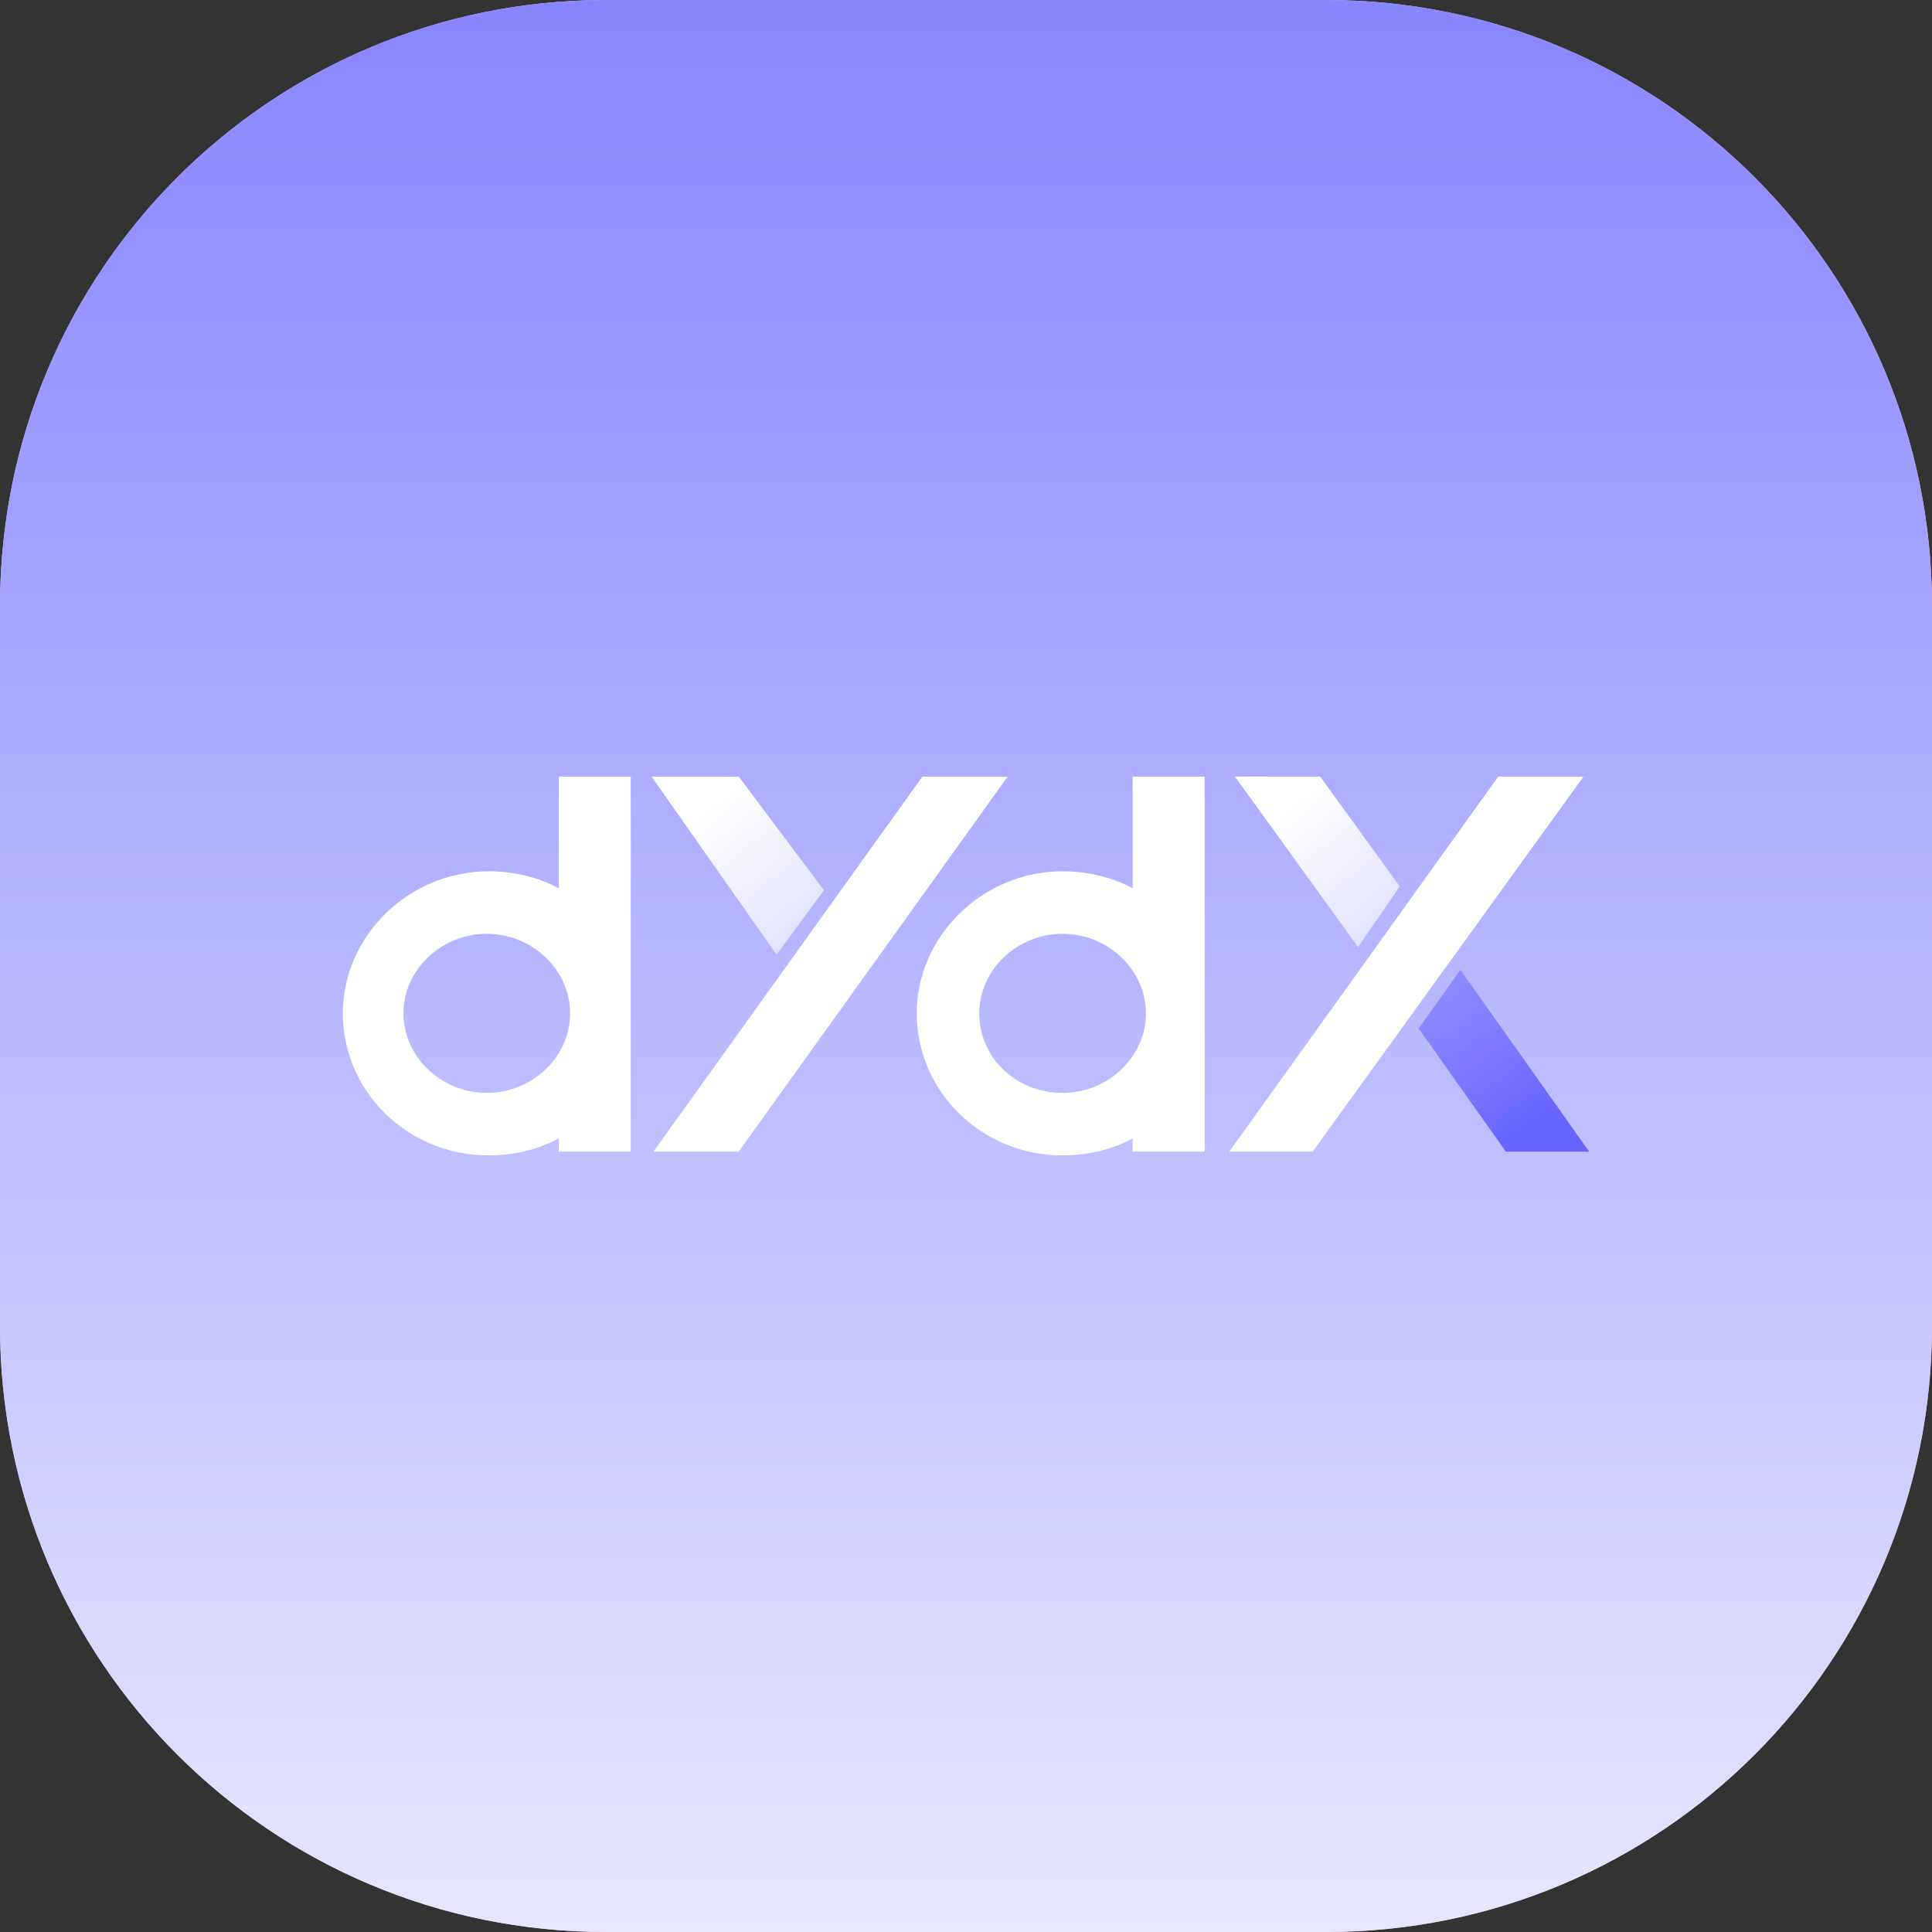 <?xml version="1.0" encoding="utf-8"?>
<!-- Generator: Adobe Illustrator 26.0.1, SVG Export Plug-In . SVG Version: 6.00 Build 0)  -->
<svg version="1.1" id="Layer_1" xmlns="http://www.w3.org/2000/svg" xmlns:xlink="http://www.w3.org/1999/xlink" x="0px" y="0px"
	 viewBox="0 0 102 102" style="enable-background:new 0 0 102 102;" xml:space="preserve">
<rect x="0" y="0" width="102" height="102" fill="#333333" stroke="none"/>
<style type="text/css">
	.st0{fill:#FFC6E1;}
	.st1{clip-path:url(#SVGID_00000119098404355442929670000017377215900543302060_);}
	.st2{fill:#FF007A;}
	.st3{fill-rule:evenodd;clip-rule:evenodd;fill:#FF007A;}
	.st4{fill:url(#SVGID_00000120552968487081218320000011275065399556925110_);}
	.st5{clip-path:url(#SVGID_00000072987237371483384970000003055640985141409673_);}
	.st6{fill:#FFFFFE;}
	.st7{fill:url(#SVGID_00000047036590310190411520000010841676131705832615_);}
	.st8{fill:url(#SVGID_00000177456730552129131150000010578477615155073425_);}
	.st9{fill-rule:evenodd;clip-rule:evenodd;fill:#FFFFFE;}
	.st10{fill:#FFFFFF;}
	.st11{fill:url(#SVGID_00000083800062790587145000000011612783705776394390_);}
	.st12{fill-rule:evenodd;clip-rule:evenodd;fill:#FFFFFF;}
</style>
<path class="st0" d="M32,0h38c17.7,0,32,14.3,32,32v38c0,17.7-14.3,32-32,32H32C14.3,102,0,87.7,0,70V32C0,14.3,14.3,0,32,0z"/>
<g>
	<defs>
		<rect id="SVGID_1_" x="16.5" y="11" width="69" height="80"/>
	</defs>
	<clipPath id="SVGID_00000062182512940577143380000008596944105613362363_">
		<use xlink:href="#SVGID_1_"  style="overflow:visible;"/>
	</clipPath>
	<g style="clip-path:url(#SVGID_00000062182512940577143380000008596944105613362363_);">
		<path class="st2" d="M43.6,29.2c-0.9-0.1-0.9-0.2-0.5-0.2c0.8-0.1,2.6,0,3.9,0.3c3,0.7,5.6,2.5,8.4,5.7l0.7,0.9l1.1-0.2
			c4.6-0.7,9.2-0.2,13.1,1.7c1.1,0.5,2.7,1.5,3,1.7c0.1,0.1,0.2,0.6,0.3,1.2c0.3,1.9,0.2,3.4-0.5,4.5c-0.3,0.6-0.3,0.8-0.1,1.3
			c0.2,0.4,0.7,0.7,1.1,0.7c1,0,2-1.6,2.5-3.8l0.2-0.9l0.4,0.4c2.1,2.4,3.7,5.6,4,7.9l0.1,0.6l-0.4-0.5c-0.6-0.9-1.2-1.6-2-2.1
			c-1.4-0.9-2.9-1.2-6.8-1.4c-3.5-0.2-5.5-0.5-7.5-1.2c-3.4-1.1-5.1-2.6-9.1-7.9c-1.8-2.4-2.9-3.6-4-4.7
			C49.1,30.9,46.7,29.7,43.6,29.2z"/>
		<path class="st2" d="M74.1,34.4c0.1-1.6,0.3-2.6,0.7-3.6c0.2-0.4,0.3-0.7,0.4-0.7c0,0,0,0.3-0.2,0.6c-0.3,0.9-0.4,2.2-0.2,3.6
			c0.3,1.9,0.4,2.1,2.4,4.1c0.9,0.9,2,2.1,2.4,2.6l0.7,0.9l-0.7-0.7c-0.9-0.8-2.8-2.4-3.3-2.6c-0.3-0.2-0.3-0.2-0.5,0
			c-0.2,0.2-0.2,0.4-0.2,1.6c0,1.9-0.3,3-0.9,4.2c-0.3,0.6-0.4,0.5-0.1-0.2c0.2-0.5,0.2-0.8,0.2-2.6c0-3.6-0.4-4.5-2.9-5.9
			c-0.6-0.4-1.7-0.9-2.3-1.2c-0.7-0.3-1.1-0.5-1.1-0.5c0.1-0.1,2.5,0.6,3.4,1c1.4,0.6,1.7,0.6,1.8,0.6C74,35.8,74.1,35.5,74.1,34.4z
			"/>
		<path class="st2" d="M45.2,40.6c-1.7-2.4-2.8-6.1-2.6-8.9l0.1-0.9l0.4,0.1c0.7,0.1,2,0.6,2.6,1c1.6,1,2.4,2.4,3.1,5.7
			c0.2,1,0.5,2.1,0.6,2.5c0.2,0.6,1,2.1,1.6,3c0.5,0.7,0.2,1-0.9,0.9C48.7,43.9,46.6,42.5,45.2,40.6z"/>
		<path class="st2" d="M72,58.6c-8.1-3.3-11-6.2-11-11c0-0.7,0-1.3,0-1.3c0,0,0.3,0.2,0.7,0.5c1.6,1.3,3.5,1.9,8.6,2.6
			c3,0.5,4.7,0.8,6.3,1.3c5,1.7,8,5,8.8,9.6c0.2,1.3,0.1,3.8-0.2,5.2c-0.3,1-1.1,2.9-1.3,3c0,0-0.1-0.2-0.1-0.5
			c-0.1-1.7-0.9-3.4-2.4-4.7C79.6,61.9,77.4,60.7,72,58.6z"/>
		<path class="st2" d="M66.3,59.9c-0.1-0.6-0.3-1.4-0.4-1.7l-0.2-0.6L66,58c0.5,0.6,0.9,1.4,1.3,2.4c0.3,0.8,0.3,1,0.3,2.3
			c0,1.2,0,1.5-0.3,2.2c-0.4,1.1-0.9,1.9-1.7,2.8c-1.5,1.5-3.4,2.4-6.1,2.7c-0.5,0-1.9,0.2-3.1,0.2c-3.1,0.2-5.1,0.5-7,1.2
			c-0.2,0.1-0.5,0.2-0.5,0.1c-0.1-0.1,1.2-0.8,2.2-1.3c1.4-0.7,2.9-1.1,6.1-1.7c1.6-0.2,3.2-0.6,3.6-0.7
			C64.9,67,66.9,63.8,66.3,59.9z"/>
		<path class="st2" d="M70,66.6c-1.1-2.4-1.3-4.6-0.7-6.7c0.1-0.2,0.2-0.4,0.2-0.4c0.1,0,0.3,0.1,0.6,0.3c0.5,0.3,1.5,0.9,4.1,2.4
			c3.3,1.8,5.2,3.2,6.5,4.8c1.1,1.4,1.8,3,2.2,5c0.2,1.1,0.1,3.8-0.2,4.9c-0.9,3.5-3,6.3-5.9,7.9c-0.5,0.2-0.8,0.4-0.9,0.4
			s0.1-0.4,0.4-0.9c1-2.1,1.1-4.1,0.4-6.4c-0.5-1.4-1.4-3.1-3.3-5.9C71.1,68.6,70.6,67.8,70,66.6z"/>
		<path class="st2" d="M39.5,79.2c3-2.6,6.8-4.4,10.2-5c1.5-0.2,3.9-0.2,5.3,0.2c2.2,0.6,4.1,1.8,5.2,3.3c1,1.5,1.4,2.8,1.9,5.6
			c0.2,1.1,0.4,2.3,0.4,2.5c0.3,1.5,1,2.6,1.8,3.3c1.3,0.9,3.5,1,5.7,0.2c0.4-0.1,0.7-0.2,0.7-0.2c0.1,0.1-1,0.8-1.8,1.2
			c-1,0.5-1.8,0.7-3,0.7c-2,0-3.6-1-5-3.1c-0.3-0.4-0.9-1.6-1.4-2.7c-1.4-3.3-2.2-4.3-3.9-5.4c-1.5-0.9-3.4-1.2-4.8-0.5
			c-1.9,0.9-2.4,3.3-1.1,4.8c0.5,0.6,1.5,1.1,2.3,1.2c1.5,0.2,2.8-1,2.8-2.5c0-1-0.4-1.6-1.4-2c-1.3-0.6-2.7,0.1-2.7,1.4
			c0,0.5,0.2,0.9,0.8,1.1c0.3,0.2,0.3,0.2,0.1,0.1c-1.2-0.2-1.5-1.7-0.5-2.7c1.1-1.2,3.6-0.7,4.4,0.9c0.3,0.7,0.4,2,0.1,2.8
			C55,86.3,53,87.3,51,86.7c-1.4-0.4-1.9-0.7-3.6-2.4c-2.9-3-4-3.6-8.1-4.2L38.6,80L39.5,79.2z"/>
		<path class="st3" d="M17.9,12.8c9.6,11.7,24.3,29.8,25,30.8c0.6,0.8,0.4,1.6-0.7,2.2c-0.6,0.3-1.8,0.7-2.3,0.7
			c-0.7,0-1.4-0.3-2-0.9c-0.4-0.4-2-2.7-5.6-8.4c-2.7-4.3-5.1-7.9-5.1-8c-0.2-0.1-0.2-0.1,4.8,8.9c3.2,5.7,4.2,7.7,4.2,7.9
			c0,0.5-0.2,0.8-0.8,1.6c-1.1,1.2-1.6,2.6-2,5.6c-0.4,3.3-1.5,5.6-4.7,9.5c-1.8,2.3-2.1,2.7-2.6,3.7c-0.6,1.2-0.7,1.8-0.8,3.3
			c-0.1,1.6,0.1,2.6,0.5,4c0.4,1.3,0.9,2.2,2,3.9c0.9,1.5,1.5,2.6,1.5,3c0,0.3,0.1,0.3,1.6,0c3.5-0.8,6.4-2.2,8-4
			c1-1.1,1.2-1.7,1.2-3.1c0-0.9,0-1.2-0.3-1.7c-0.4-0.9-1.2-1.7-2.9-2.8c-2.2-1.5-3.2-2.8-3.4-4.4c-0.2-1.4,0-2.4,1.3-5
			c1.3-2.7,1.6-3.8,1.8-6.5c0.1-1.7,0.3-2.4,0.8-3c0.5-0.6,1-0.8,2.3-0.9c2.1-0.3,3.4-0.8,4.5-1.9c0.9-0.9,1.4-1.7,1.4-3l0-0.9
			l-0.5-0.6C43.3,40.6,16.6,11,16.5,11C16.5,11,17.1,11.8,17.9,12.8z M30.5,71.5c0.5-0.8,0.2-1.8-0.5-2.3c-0.7-0.5-1.8-0.2-1.8,0.4
			c0,0.2,0.1,0.3,0.3,0.4c0.4,0.2,0.4,0.4,0.1,0.9c-0.3,0.5-0.3,0.9,0.1,1.2C29.3,72.5,30.1,72.2,30.5,71.5z"/>
		<path class="st3" d="M47.1,49.8c-1,0.3-1.9,1.4-2.2,2.4c-0.2,0.7-0.1,1.9,0.2,2.2c0.5,0.6,0.9,0.7,2,0.7c2.3,0,4.2-1,4.4-2.2
			c0.2-1-0.7-2.4-1.8-3C49,49.7,47.7,49.6,47.1,49.8z M49.7,51.8c0.3-0.5,0.2-1-0.4-1.4c-1.1-0.7-2.8-0.1-2.8,0.9
			c0,0.5,0.9,1.1,1.7,1.1C48.7,52.5,49.5,52.2,49.7,51.8z"/>
	</g>
</g>
<linearGradient id="SVGID_00000056395562035027385790000004644971716550296229_" gradientUnits="userSpaceOnUse" x1="51" y1="104" x2="51" y2="2" gradientTransform="matrix(1 0 0 -1 0 104)">
	<stop  offset="0" style="stop-color:#8886FF"/>
	<stop  offset="1" style="stop-color:#E6E6FF"/>
</linearGradient>
<path style="fill:url(#SVGID_00000056395562035027385790000004644971716550296229_);" d="M32,0h38c17.7,0,32,14.3,32,32v38
	c0,17.7-14.3,32-32,32H32C14.3,102,0,87.7,0,70V32C0,14.3,14.3,0,32,0z"/>
<g>
	<defs>
		<rect id="SVGID_00000139283867929880617710000008125889482354527413_" x="18" y="41" width="66" height="20"/>
	</defs>
	<clipPath id="SVGID_00000163793025661424398710000010418211067573170096_">
		<use xlink:href="#SVGID_00000139283867929880617710000008125889482354527413_"  style="overflow:visible;"/>
	</clipPath>
	<g style="clip-path:url(#SVGID_00000163793025661424398710000010418211067573170096_);">
		<path class="st6" d="M79.1,41L64.9,60.8h4.4L83.6,41H79.1z"/>
		
			<linearGradient id="SVGID_00000065757166327043566970000012726232541134059392_" gradientUnits="userSpaceOnUse" x1="68.339" y1="61.448" x2="74.136" y2="54.26" gradientTransform="matrix(1 0 0 -1 0 104)">
			<stop  offset="0" style="stop-color:#FFFFFF"/>
			<stop  offset="1" style="stop-color:#FFFFFF;stop-opacity:0.55"/>
		</linearGradient>
		<path style="fill:url(#SVGID_00000065757166327043566970000012726232541134059392_);" d="M69.7,41l4.2,5.8L71.7,50l-6.5-9H69.7z"
			/>
		
			<linearGradient id="SVGID_00000120549896895037738020000002995365980763957907_" gradientUnits="userSpaceOnUse" x1="80.636" y1="44.747" x2="73.534" y2="54.582" gradientTransform="matrix(1 0 0 -1 0 104)">
			<stop  offset="0" style="stop-color:#6966FF"/>
			<stop  offset="1" style="stop-color:#6966FF;stop-opacity:0.36"/>
		</linearGradient>
		<path style="fill:url(#SVGID_00000120549896895037738020000002995365980763957907_);" d="M79.5,60.8l-4.6-6.5l2.2-3.1l6.8,9.6
			H79.5z"/>
		<path class="st9" d="M59.8,41h3.8v19.8h-3.8v-0.7c-1.1,0.6-2.4,0.9-3.7,0.9c-4.3,0-7.7-3.4-7.7-7.5s3.5-7.5,7.7-7.5
			c1.3,0,2.6,0.3,3.7,0.9V41z M56.1,57.7c2.4,0,4.4-1.9,4.4-4.2s-2-4.2-4.4-4.2c-2.4,0-4.4,1.9-4.4,4.2S53.6,57.7,56.1,57.7z"/>
		<path class="st10" d="M48.7,41L34.5,60.8H39L53.2,41H48.7z"/>
		
			<linearGradient id="SVGID_00000104690347376439213660000009484151402760048039_" gradientUnits="userSpaceOnUse" x1="37.566" y1="61.367" x2="43.573" y2="53.822" gradientTransform="matrix(1 0 0 -1 0 104)">
			<stop  offset="0" style="stop-color:#FFFFFF"/>
			<stop  offset="1" style="stop-color:#FFFFFF;stop-opacity:0.55"/>
		</linearGradient>
		<path style="fill:url(#SVGID_00000104690347376439213660000009484151402760048039_);" d="M39,41l4.5,6L41,50.4L34.4,41H39z"/>
		<path class="st12" d="M29.5,41h3.8v19.8h-3.8v-0.7c-1.1,0.6-2.4,0.9-3.7,0.9c-4.3,0-7.7-3.4-7.7-7.5s3.5-7.5,7.7-7.5
			c1.3,0,2.6,0.3,3.7,0.9V41z M25.7,57.7c2.4,0,4.4-1.9,4.4-4.2s-2-4.2-4.4-4.2c-2.4,0-4.4,1.9-4.4,4.2S23.3,57.7,25.7,57.7z"/>
	</g>
</g>
</svg>
